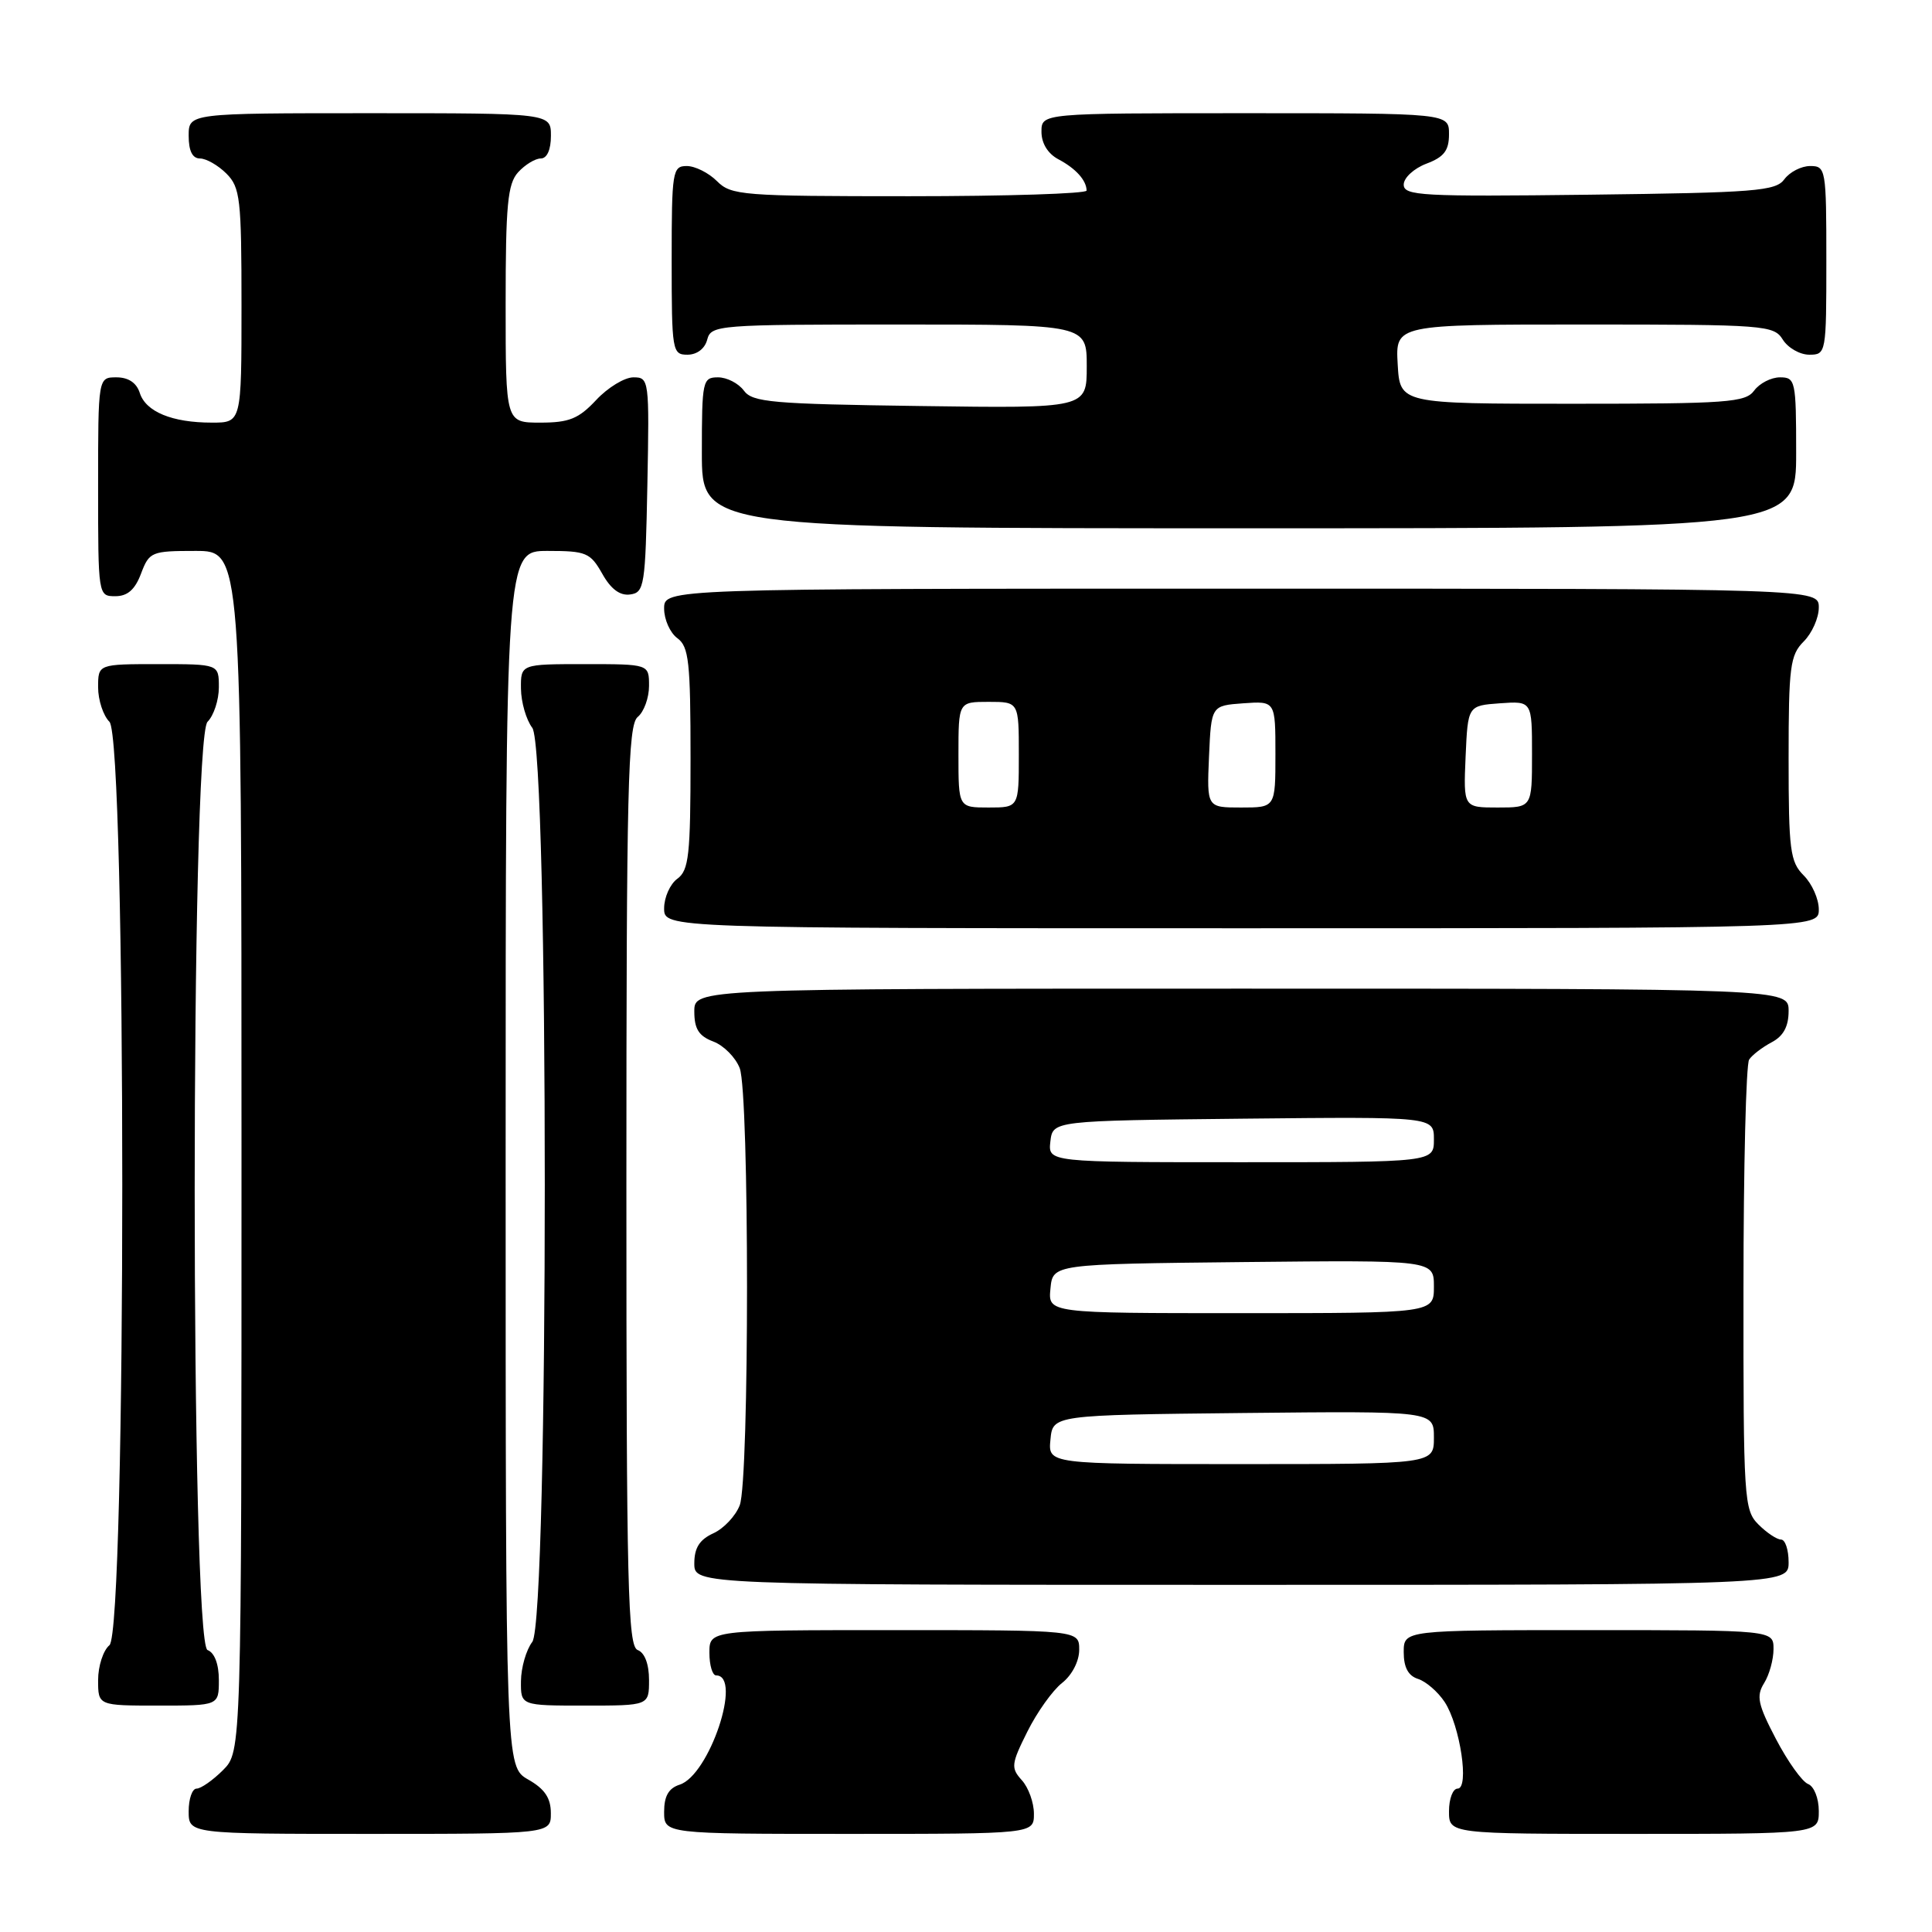 <?xml version="1.0" encoding="UTF-8" standalone="no"?>
<!DOCTYPE svg PUBLIC "-//W3C//DTD SVG 1.1//EN" "http://www.w3.org/Graphics/SVG/1.1/DTD/svg11.dtd" >
<svg xmlns="http://www.w3.org/2000/svg" xmlns:xlink="http://www.w3.org/1999/xlink" version="1.1" viewBox="0 0 256 256">
 <g >
 <path fill="currentColor"
d=" M 72.99 240.25 C 72.99 238.25 72.18 237.04 69.99 235.80 C 67.00 234.09 67.00 234.09 67.00 153.55 C 67.00 73.00 67.00 73.00 72.55 73.00 C 77.68 73.00 78.22 73.23 79.80 76.02 C 80.94 78.06 82.15 78.96 83.50 78.77 C 85.38 78.52 85.52 77.63 85.78 64.25 C 86.05 50.30 86.01 50.00 83.93 50.00 C 82.76 50.00 80.54 51.35 79.00 53.00 C 76.67 55.49 75.42 56.00 71.60 56.00 C 67.00 56.00 67.00 56.00 67.00 40.33 C 67.00 27.15 67.26 24.37 68.65 22.83 C 69.57 21.82 70.92 21.00 71.65 21.00 C 72.48 21.00 73.00 19.85 73.00 18.00 C 73.00 15.00 73.00 15.00 49.00 15.00 C 25.00 15.00 25.00 15.00 25.00 18.00 C 25.00 20.00 25.50 21.00 26.50 21.00 C 27.32 21.00 28.90 21.90 30.00 23.00 C 31.83 24.83 32.00 26.33 32.00 40.50 C 32.00 56.00 32.00 56.00 28.07 56.00 C 22.80 56.00 19.31 54.56 18.52 52.06 C 18.09 50.72 17.01 50.00 15.43 50.00 C 13.00 50.00 13.00 50.00 13.00 64.50 C 13.00 78.93 13.01 79.00 15.28 79.00 C 16.90 79.00 17.89 78.13 18.69 76.00 C 19.78 73.12 20.07 73.00 25.91 73.00 C 32.00 73.00 32.00 73.00 32.00 152.55 C 32.00 232.09 32.00 232.09 29.55 234.55 C 28.20 235.90 26.62 237.00 26.05 237.00 C 25.47 237.00 25.00 238.35 25.00 240.00 C 25.00 243.00 25.00 243.00 49.00 243.00 C 73.00 243.00 73.00 243.00 72.99 240.25 Z  M 137.00 240.33 C 137.00 238.86 136.28 236.86 135.40 235.89 C 133.93 234.26 133.98 233.75 136.13 229.45 C 137.41 226.88 139.48 223.98 140.73 223.00 C 142.05 221.96 143.00 220.12 143.00 218.61 C 143.00 216.00 143.00 216.00 118.50 216.00 C 94.00 216.00 94.00 216.00 94.00 219.00 C 94.00 220.65 94.40 222.00 94.89 222.00 C 98.41 222.00 93.99 235.24 90.05 236.48 C 88.60 236.95 88.00 237.99 88.00 240.07 C 88.00 243.00 88.00 243.00 112.50 243.00 C 137.00 243.00 137.00 243.00 137.00 240.33 Z  M 241.00 239.97 C 241.00 238.28 240.37 236.70 239.58 236.39 C 238.80 236.09 236.89 233.42 235.33 230.44 C 232.92 225.84 232.69 224.73 233.75 223.03 C 234.44 221.93 235.00 219.90 235.00 218.51 C 235.00 216.00 235.00 216.00 210.50 216.00 C 186.00 216.00 186.00 216.00 186.00 218.93 C 186.00 220.94 186.60 222.06 187.91 222.47 C 188.96 222.81 190.54 224.18 191.43 225.53 C 193.48 228.67 194.72 237.00 193.14 237.00 C 192.51 237.00 192.00 238.35 192.00 240.00 C 192.00 243.00 192.00 243.00 216.50 243.00 C 241.00 243.00 241.00 243.00 241.00 239.97 Z  M 29.00 222.61 C 29.00 220.51 28.43 218.99 27.50 218.64 C 25.23 217.77 25.23 97.91 27.50 95.64 C 28.32 94.82 29.00 92.76 29.00 91.07 C 29.00 88.00 29.00 88.00 21.00 88.00 C 13.00 88.00 13.00 88.00 13.00 91.07 C 13.00 92.76 13.68 94.82 14.50 95.64 C 16.77 97.91 16.77 216.12 14.50 218.00 C 13.68 218.68 13.00 220.76 13.00 222.62 C 13.00 226.00 13.00 226.00 21.00 226.00 C 29.00 226.00 29.00 226.00 29.00 222.61 Z  M 86.00 222.61 C 86.00 220.51 85.43 218.99 84.50 218.64 C 83.19 218.14 83.00 210.37 83.00 157.15 C 83.00 104.23 83.20 96.08 84.50 95.00 C 85.33 94.32 86.00 92.46 86.00 90.88 C 86.00 88.00 86.00 88.00 77.50 88.00 C 69.00 88.00 69.00 88.00 69.03 91.25 C 69.05 93.04 69.72 95.37 70.53 96.44 C 72.74 99.35 72.74 214.65 70.53 217.56 C 69.72 218.63 69.05 220.96 69.03 222.75 C 69.00 226.00 69.00 226.00 77.50 226.00 C 86.00 226.00 86.00 226.00 86.00 222.61 Z  M 237.00 207.00 C 237.00 205.35 236.55 204.00 236.00 204.00 C 235.45 204.00 234.10 203.10 233.00 202.00 C 231.09 200.09 231.00 198.68 231.02 170.75 C 231.02 154.66 231.36 141.00 231.77 140.40 C 232.17 139.79 233.51 138.77 234.75 138.11 C 236.31 137.29 237.00 136.02 237.00 133.96 C 237.00 131.00 237.00 131.00 164.50 131.00 C 92.00 131.00 92.00 131.00 92.00 134.02 C 92.00 136.34 92.59 137.28 94.52 138.01 C 95.90 138.53 97.48 140.13 98.02 141.55 C 99.30 144.93 99.31 196.06 98.02 199.45 C 97.48 200.86 95.91 202.54 94.52 203.17 C 92.69 204.01 92.00 205.10 92.00 207.16 C 92.00 210.00 92.00 210.00 164.50 210.00 C 237.00 210.00 237.00 210.00 237.00 207.00 Z  M 241.00 120.50 C 241.00 119.12 240.10 117.10 239.00 116.00 C 237.20 114.20 237.00 112.67 237.00 100.50 C 237.00 88.33 237.20 86.80 239.00 85.00 C 240.10 83.90 241.00 81.88 241.00 80.50 C 241.00 78.00 241.00 78.00 164.50 78.00 C 88.00 78.00 88.00 78.00 88.00 80.64 C 88.00 82.09 88.79 83.86 89.75 84.56 C 91.28 85.68 91.50 87.69 91.50 100.50 C 91.50 113.31 91.28 115.32 89.75 116.44 C 88.79 117.14 88.00 118.91 88.00 120.36 C 88.00 123.00 88.00 123.00 164.50 123.00 C 241.00 123.00 241.00 123.00 241.00 120.50 Z  M 238.00 60.00 C 238.00 50.45 237.90 50.00 235.86 50.00 C 234.68 50.00 233.15 50.79 232.44 51.75 C 231.29 53.33 228.92 53.50 208.33 53.50 C 185.50 53.50 185.50 53.50 185.20 48.25 C 184.90 43.00 184.90 43.00 209.94 43.00 C 233.90 43.00 235.04 43.09 236.23 45.00 C 236.92 46.10 238.50 47.00 239.74 47.00 C 241.97 47.00 242.00 46.81 242.00 34.50 C 242.00 22.39 241.93 22.00 239.86 22.00 C 238.68 22.00 237.15 22.79 236.44 23.75 C 235.30 25.32 232.63 25.53 210.58 25.80 C 188.36 26.07 186.00 25.94 186.00 24.46 C 186.00 23.56 187.35 22.32 189.00 21.69 C 191.34 20.81 192.00 19.95 192.00 17.78 C 192.00 15.00 192.00 15.00 165.00 15.00 C 138.00 15.00 138.00 15.00 138.00 17.46 C 138.00 19.00 138.85 20.37 140.25 21.11 C 142.54 22.32 143.96 23.89 143.98 25.25 C 143.99 25.66 133.43 26.00 120.50 26.00 C 98.33 26.00 96.89 25.89 95.00 24.00 C 93.90 22.90 92.10 22.00 91.00 22.00 C 89.11 22.00 89.00 22.67 89.00 34.50 C 89.00 46.52 89.08 47.00 91.09 47.00 C 92.35 47.00 93.40 46.20 93.71 45.00 C 94.22 43.07 95.07 43.00 119.12 43.00 C 144.00 43.00 144.00 43.00 144.00 48.55 C 144.00 54.11 144.00 54.11 121.92 53.80 C 102.25 53.53 99.70 53.31 98.56 51.75 C 97.85 50.79 96.32 50.00 95.14 50.00 C 93.10 50.00 93.00 50.45 93.00 60.00 C 93.00 70.00 93.00 70.00 165.50 70.00 C 238.00 70.00 238.00 70.00 238.00 60.00 Z  M 139.19 190.75 C 139.50 187.50 139.50 187.50 164.75 187.23 C 190.00 186.97 190.00 186.97 190.00 190.48 C 190.00 194.00 190.00 194.00 164.44 194.00 C 138.87 194.00 138.87 194.00 139.19 190.75 Z  M 139.19 170.75 C 139.50 167.50 139.50 167.50 164.75 167.23 C 190.00 166.97 190.00 166.97 190.00 170.48 C 190.00 174.00 190.00 174.00 164.44 174.00 C 138.87 174.00 138.87 174.00 139.19 170.75 Z  M 139.18 151.25 C 139.50 148.50 139.50 148.50 164.75 148.23 C 190.00 147.97 190.00 147.97 190.00 150.98 C 190.00 154.00 190.00 154.00 164.43 154.00 C 138.87 154.00 138.87 154.00 139.18 151.25 Z  M 127.00 100.00 C 127.00 93.00 127.00 93.00 131.00 93.00 C 135.00 93.00 135.00 93.00 135.00 100.00 C 135.00 107.00 135.00 107.00 131.00 107.00 C 127.00 107.00 127.00 107.00 127.00 100.00 Z  M 160.20 100.25 C 160.50 93.50 160.50 93.50 164.75 93.19 C 169.00 92.89 169.00 92.89 169.00 99.94 C 169.00 107.00 169.00 107.00 164.45 107.00 C 159.91 107.00 159.91 107.00 160.20 100.25 Z  M 194.20 100.25 C 194.50 93.50 194.50 93.50 198.75 93.19 C 203.00 92.89 203.00 92.89 203.00 99.94 C 203.00 107.00 203.00 107.00 198.45 107.00 C 193.91 107.00 193.91 107.00 194.20 100.25 Z "/>
</g>
</svg>